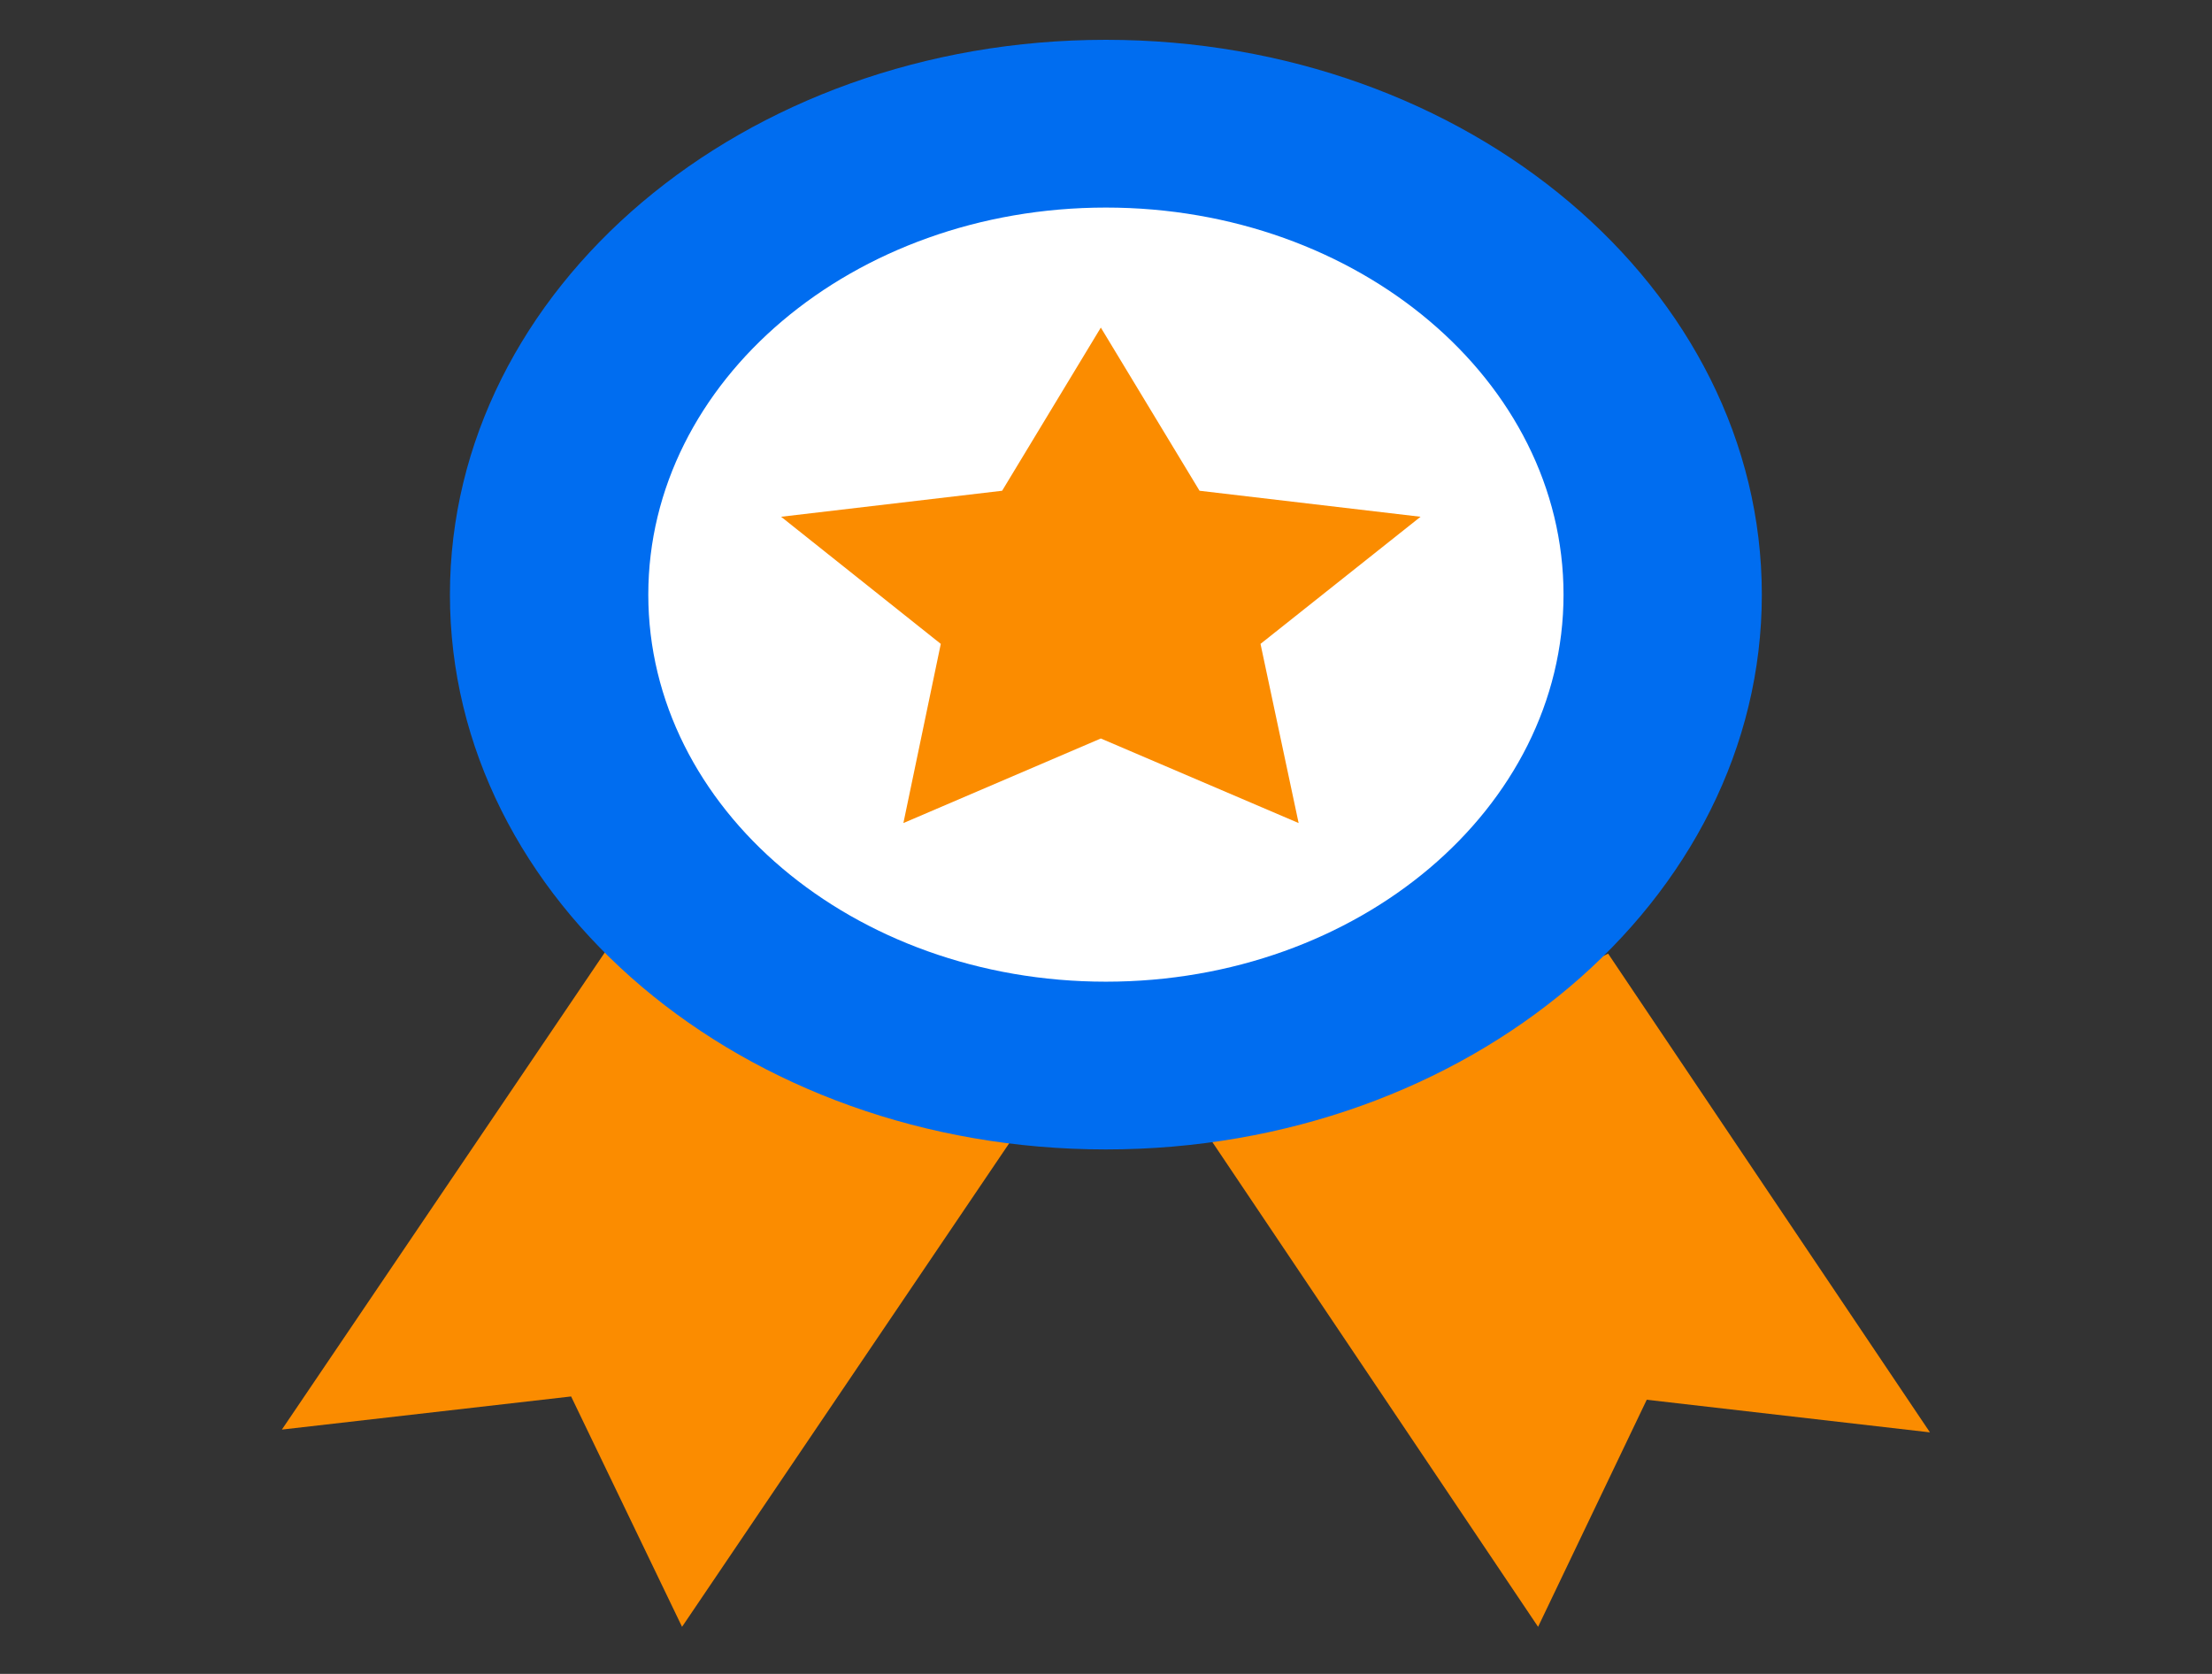 <?xml version="1.0" encoding="UTF-8" standalone="no"?>
<!-- Generator: Adobe Illustrator 16.0.0, SVG Export Plug-In . SVG Version: 6.00 Build 0)  -->

<svg
   xmlns:dc="http://purl.org/dc/elements/1.1/"
   xmlns:cc="http://creativecommons.org/ns#"
   xmlns:rdf="http://www.w3.org/1999/02/22-rdf-syntax-ns#"
   xmlns:svg="http://www.w3.org/2000/svg"
   xmlns="http://www.w3.org/2000/svg"
   xmlns:sodipodi="http://sodipodi.sourceforge.net/DTD/sodipodi-0.dtd"
   xmlns:inkscape="http://www.inkscape.org/namespaces/inkscape"
   version="1.1"
   id="Layer_1"
   x="0px"
   y="0px"
   width="74px"
   height="56px"
   viewBox="0 0 74 56"
   enable-background="new 0 0 74 56"
   xml:space="preserve"
   sodipodi:docname="audit-evaluation.svg"
   inkscape:version="0.92.3 (2405546, 2018-03-11)"><rect x="0" y="0" width="74" height="56" fill="#333333" stroke="none"/><defs
   id="defs2711"><pattern
     y="0"
     x="0"
     height="6"
     width="6"
     patternUnits="userSpaceOnUse"
     id="EMFhbasepattern" /></defs><sodipodi:namedview
   pagecolor="#ffffff"
   bordercolor="#666666"
   borderopacity="1"
   objecttolerance="10"
   gridtolerance="10"
   guidetolerance="10"
   inkscape:pageopacity="0"
   inkscape:pageshadow="2"
   inkscape:window-width="1920"
   inkscape:window-height="1001"
   id="namedview2709"
   showgrid="false"
   inkscape:zoom="6.32"
   inkscape:cx="-9.1202532"
   inkscape:cy="19.666667"
   inkscape:window-x="-9"
   inkscape:window-y="-9"
   inkscape:window-maximized="1"
   inkscape:current-layer="Layer_1" />









<path
   id="path819"
   d="M 19.106,46.718 9.43,47.826 20.425,31.58 34.006,37.886 22.817,54.425 Z"
   style="fill:#fb8c00;fill-opacity:1;fill-rule:nonzero;stroke:none;stroke-width:0.124"
   inkscape:connector-curvature="0" /><path
   id="path821"
   d="M 55.09,46.828 64.564,47.919 53.798,31.904 40.5,38.121 51.455,54.425 Z"
   style="fill:#fb8c00;fill-opacity:1;fill-rule:nonzero;stroke:none;stroke-width:0.122"
   inkscape:connector-curvature="0" /><path
   id="path817"
   d="m 58.94,19.893 c 0,10.247 -9.829,18.561 -21.944,18.561 -12.125,0 -21.944,-8.314 -21.944,-18.561 0,-10.247 9.818,-18.561 21.944,-18.561 12.115,0 21.944,8.314 21.944,18.561 z"
   style="fill:#006df0;fill-opacity:1;fill-rule:nonzero;stroke:none;stroke-width:0.117"
   inkscape:connector-curvature="0" /><path
   id="path823"
   d="m 52.306,19.893 c 0,7.148 -6.859,12.949 -15.309,12.949 -8.461,0 -15.309,-5.801 -15.309,-12.949 0,-7.148 6.848,-12.949 15.309,-12.949 8.451,0 15.309,5.801 15.309,12.949 z"
   style="fill:#ffffff;fill-opacity:1;fill-rule:nonzero;stroke:none;stroke-width:0.117"
   inkscape:connector-curvature="0" /><path
   id="path825"
   d="m 47.523,17.288 -5.354,4.253 1.275,5.994 -6.617,-2.829 -6.605,2.829 1.251,-5.994 -5.342,-4.253 7.394,-0.87 3.302,-5.459 3.302,5.459 z"
   style="fill:#fb8c00;fill-opacity:1;fill-rule:nonzero;stroke:none;stroke-width:0.137"
   inkscape:connector-curvature="0" /></svg>